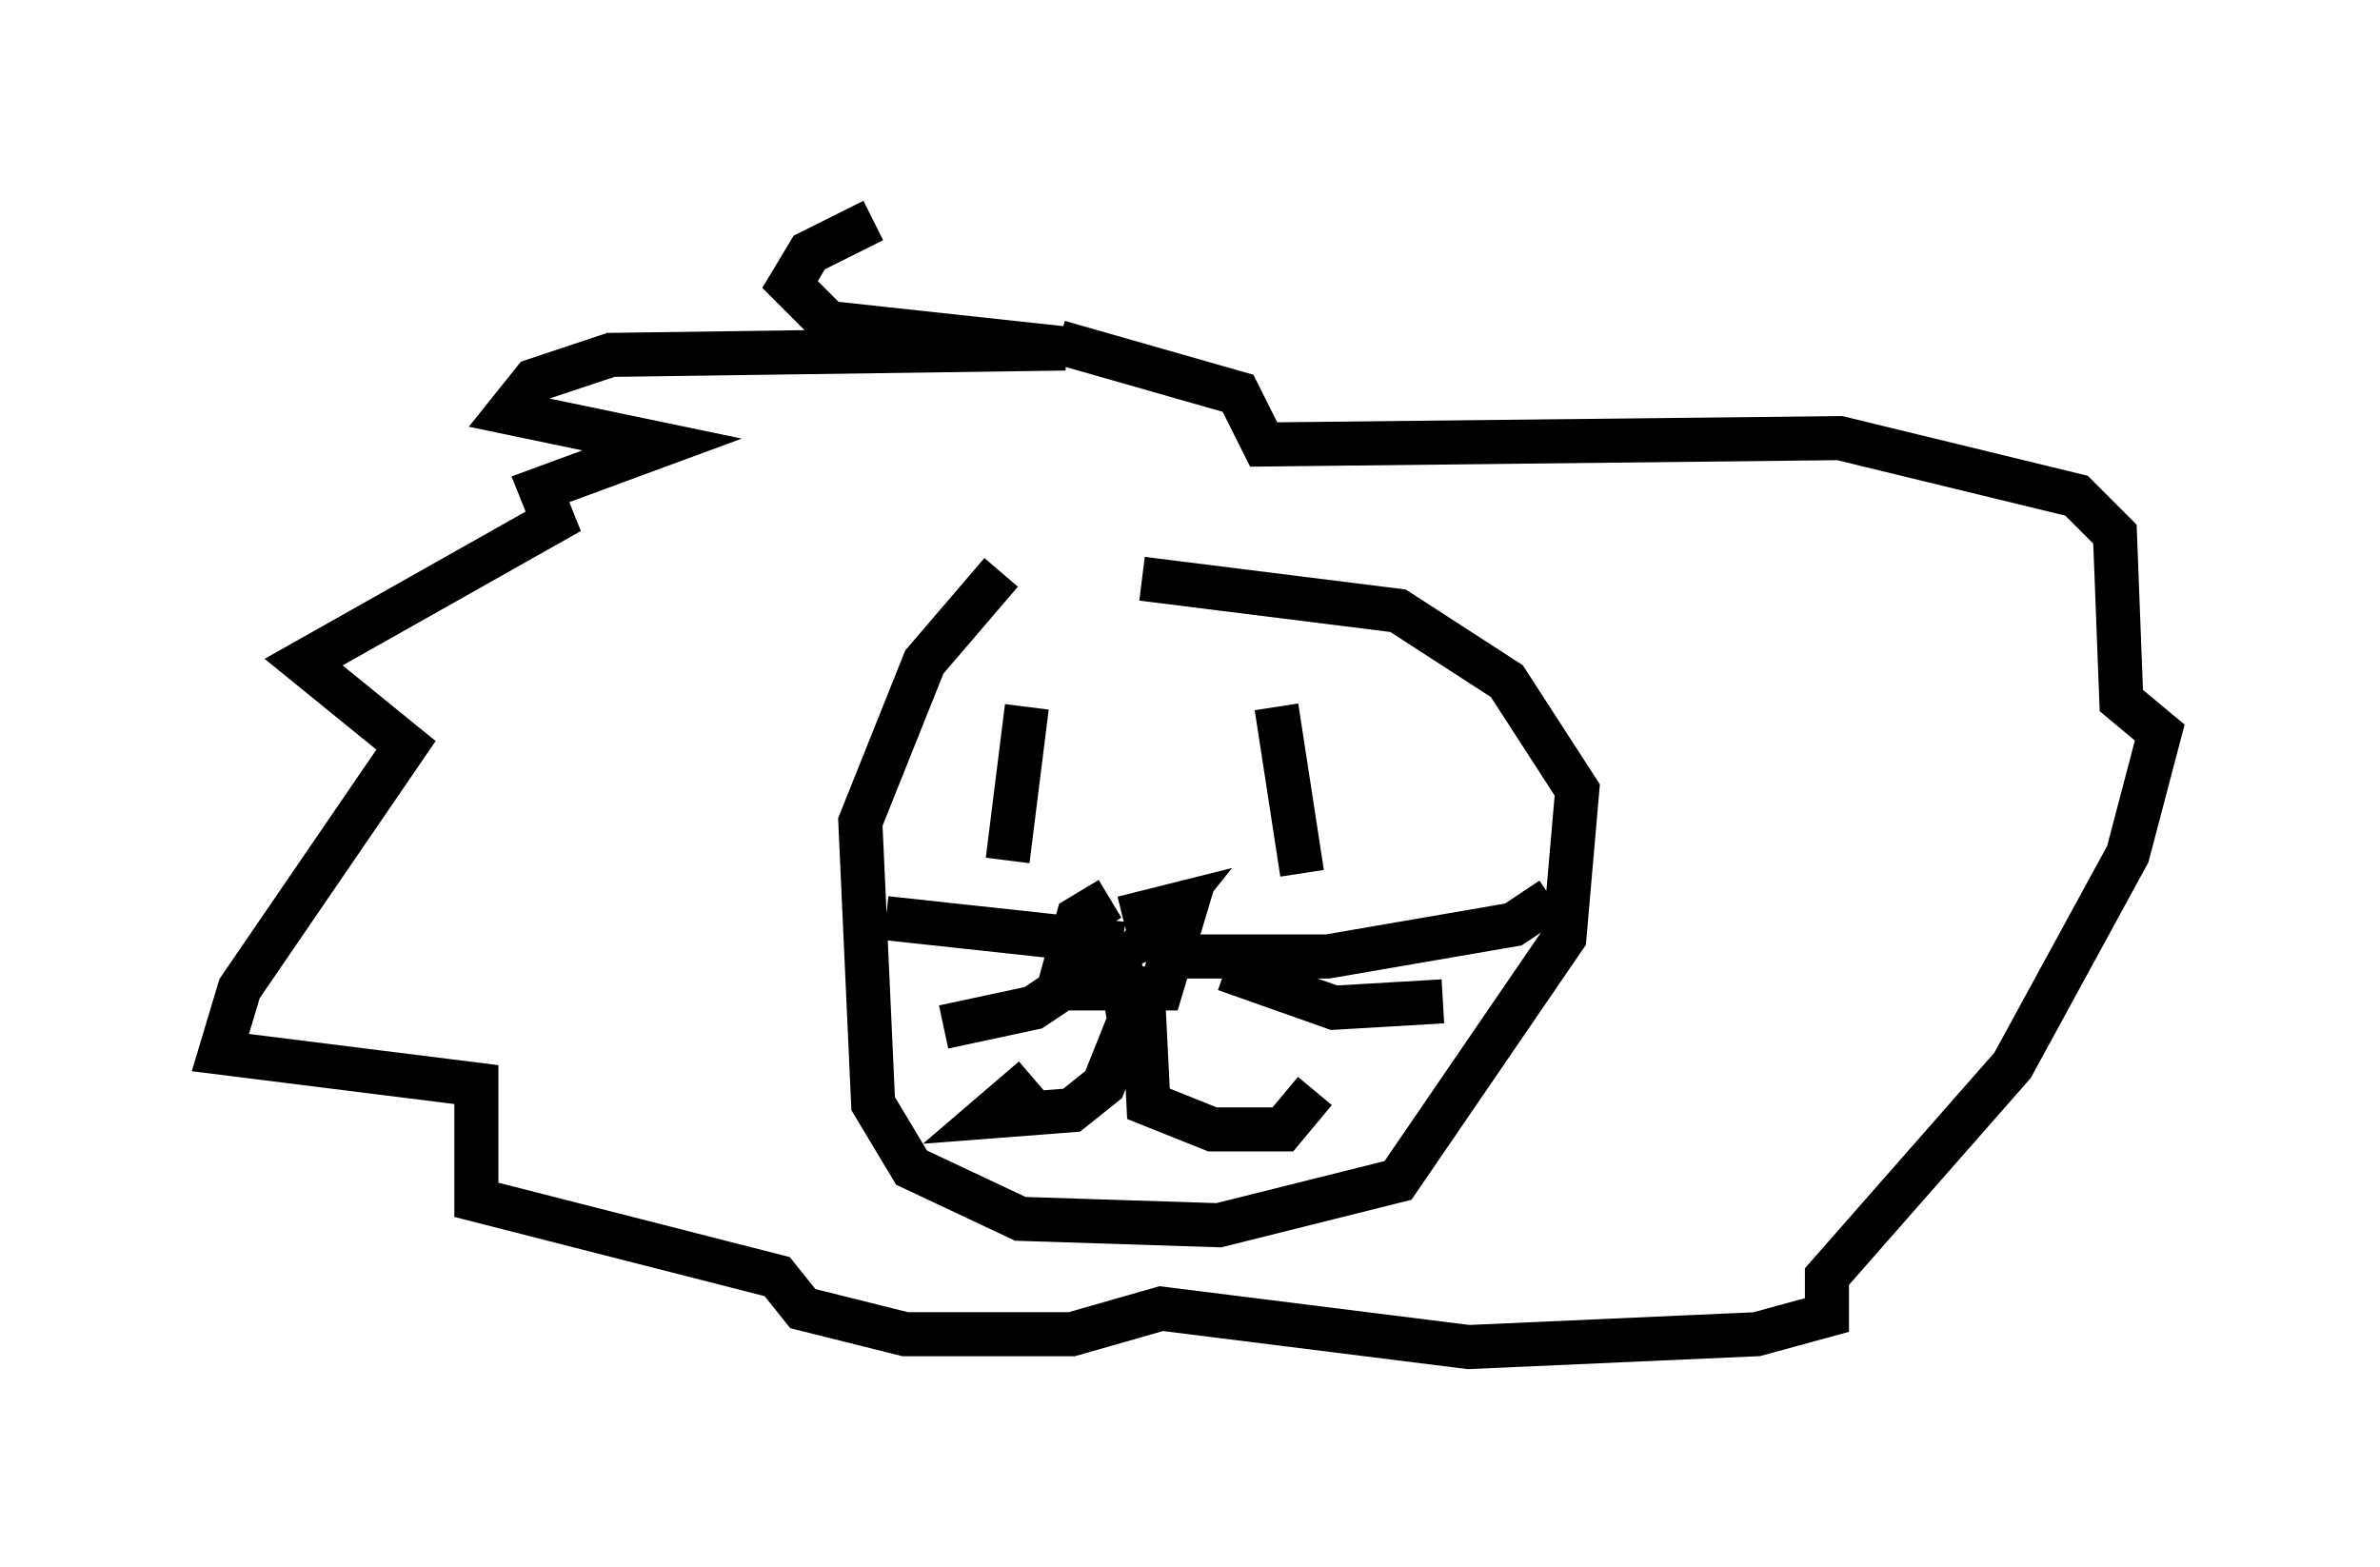 <?xml version="1.0" encoding="utf-8" ?>
<svg baseProfile="full" height="35.564" version="1.1" width="54.011" xmlns="http://www.w3.org/2000/svg" xmlns:ev="http://www.w3.org/2001/xml-events" xmlns:xlink="http://www.w3.org/1999/xlink"><defs /><rect fill="white" height="35.564" width="54.011" x="0" y="0" /><path d="M26.642, 12.408 m-3.922, 0.581 l-1.743, 2.034 -1.453, 3.631 l0.291, 6.391 0.872, 1.453 l2.469, 1.162 4.503, 0.145 l4.067, -1.017 3.777, -5.52 l0.291, -3.341 -1.598, -2.469 l-2.469, -1.598 -5.81, -0.726 m-0.726, 7.263 l-0.726, 0.436 -0.436, 1.598 l2.324, 0.0 0.436, -1.453 l-0.726, 0.291 0.581, -0.726 l-1.162, 0.291 m-2.179, -4.793 l-0.436, 3.486 m6.101, -3.486 l0.581, 3.777 m-3.05, 1.888 l3.631, 0.0 4.212, -0.726 l0.872, -0.581 m-7.408, 1.598 l2.469, 0.872 2.469, -0.145 m-7.263, -1.307 l-5.374, -0.581 m5.52, 0.581 l-2.179, 1.453 -2.034, 0.436 m3.922, -1.888 l0.291, 1.743 -0.581, 1.453 l-0.726, 0.581 -1.888, 0.145 l1.017, -0.872 m2.469, -2.324 l0.145, 2.905 1.453, 0.581 l1.598, 0.0 0.726, -0.872 m-10.022, -19.754 l-1.453, 0.726 -0.436, 0.726 l0.872, 0.872 5.374, 0.581 l-10.313, 0.145 -1.743, 0.581 l-0.581, 0.726 3.486, 0.726 l-2.76, 1.017 0.291, 0.726 l-5.665, 3.196 2.324, 1.888 l-3.777, 5.52 -0.436, 1.453 l5.81, 0.726 0.0, 2.615 l6.827, 1.743 0.581, 0.726 l2.324, 0.581 3.777, 0.0 l2.034, -0.581 6.972, 0.872 l6.536, -0.291 1.598, -0.436 l0.0, -0.872 4.212, -4.793 l2.615, -4.793 0.726, -2.76 l-0.872, -0.726 -0.145, -3.777 l-0.872, -0.872 -5.374, -1.307 l-13.073, 0.145 -0.581, -1.162 l-4.067, -1.162 m3.631, 0.726 " fill="none" stroke="black" stroke-width="1" /></svg>